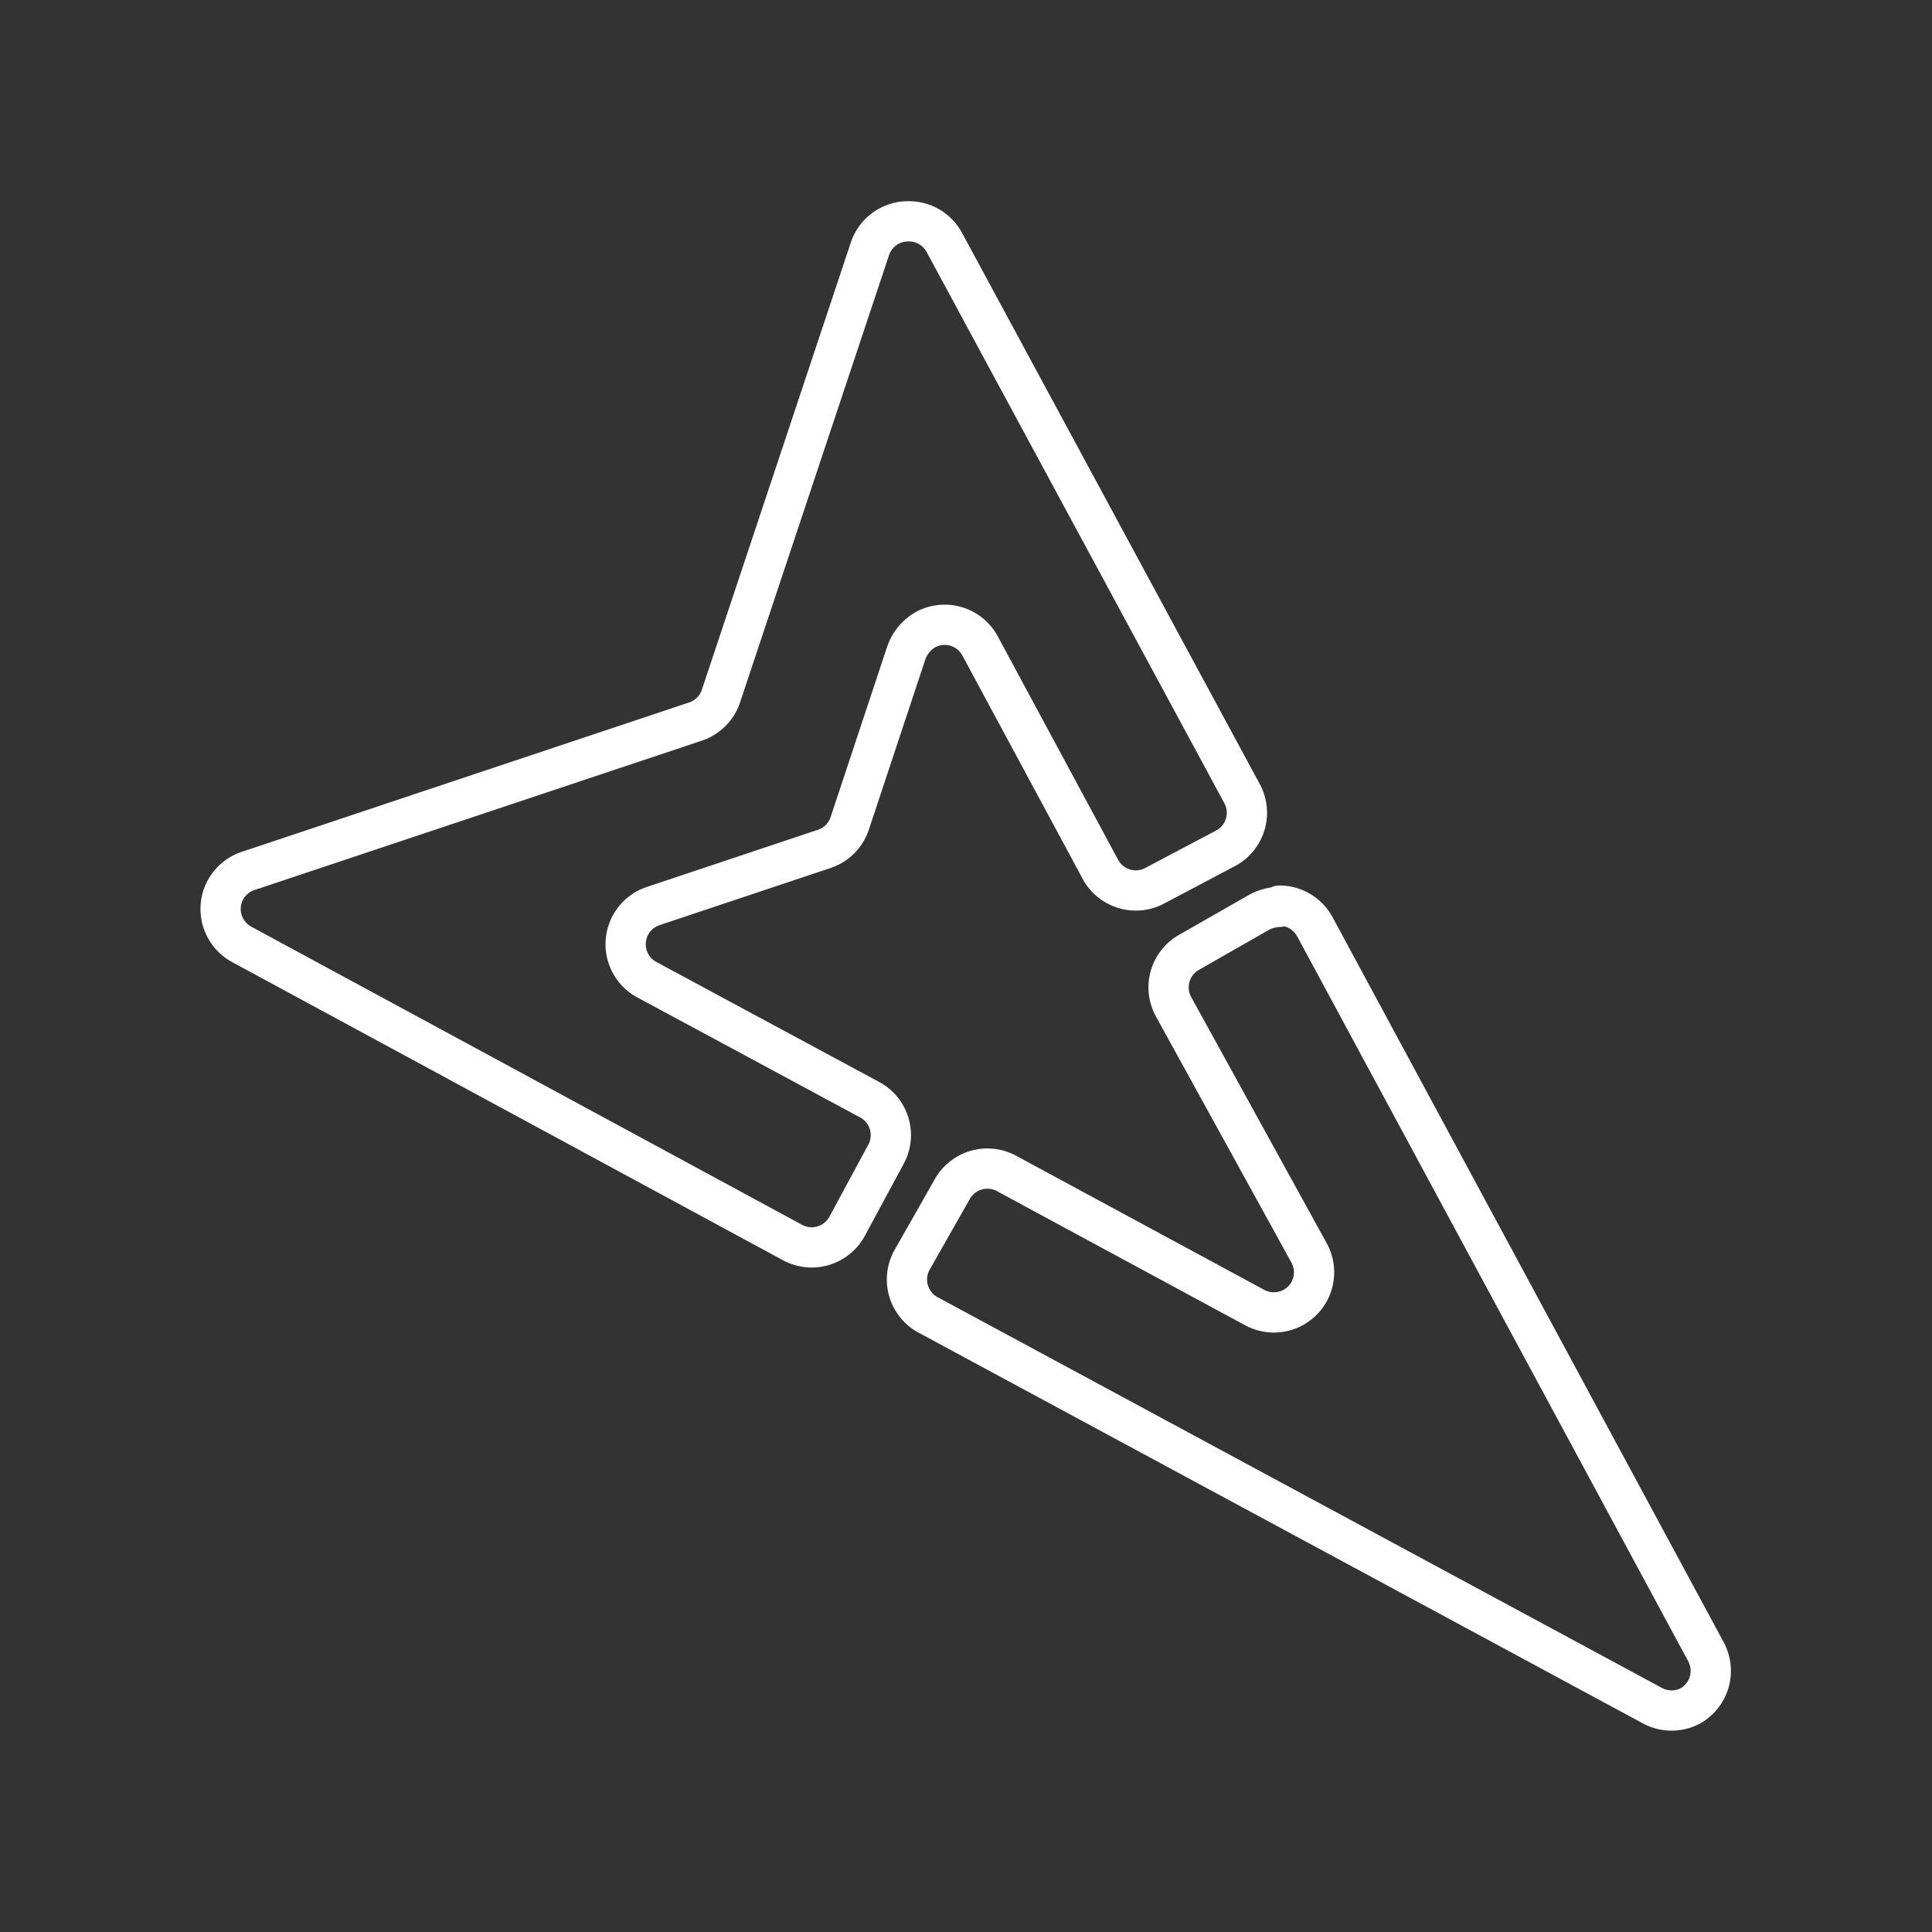 <svg xmlns="http://www.w3.org/2000/svg" viewBox="0 0 48 48"><rect x="0" y="0" width="48" height="48" fill="#333333" stroke="none"/><defs><style>.a{fill:none;stroke:#fff;stroke-linecap:round;stroke-linejoin:round;}</style></defs><path class="a" d="M22.53,5.5a1,1,0,0,1,.93.52l7.4,13.7a1,1,0,0,1-.4,1.35h0L28.7,22a1,1,0,0,1-1.36-.4l-3-5.57A1,1,0,0,0,23,15.64a1.08,1.08,0,0,0-.48.57l-1.41,4.25a1,1,0,0,1-.63.63l-4.25,1.42a1,1,0,0,0-.16,1.83l5.57,3A1,1,0,0,1,22,28.7h0l-.95,1.76a1,1,0,0,1-1.36.41h0L6,23.46a1,1,0,0,1-.4-1.35,1,1,0,0,1,.56-.47l11.11-3.71a1,1,0,0,0,.64-.63l3.7-11.11a1,1,0,0,1,.9-.69Zm9.26,17a1,1,0,0,1,.88.53l9.71,18A1,1,0,0,1,42,42.38a1,1,0,0,1-.94,0l-18-9.71a1,1,0,0,1-.41-1.35l1-1.76A1,1,0,0,1,25,29.15l6.18,3.34a1,1,0,0,0,1.35-.41,1,1,0,0,0,0-.94L29.15,25a1,1,0,0,1,.41-1.35l1.75-1a1.17,1.17,0,0,1,.48-.12Z"/></svg>